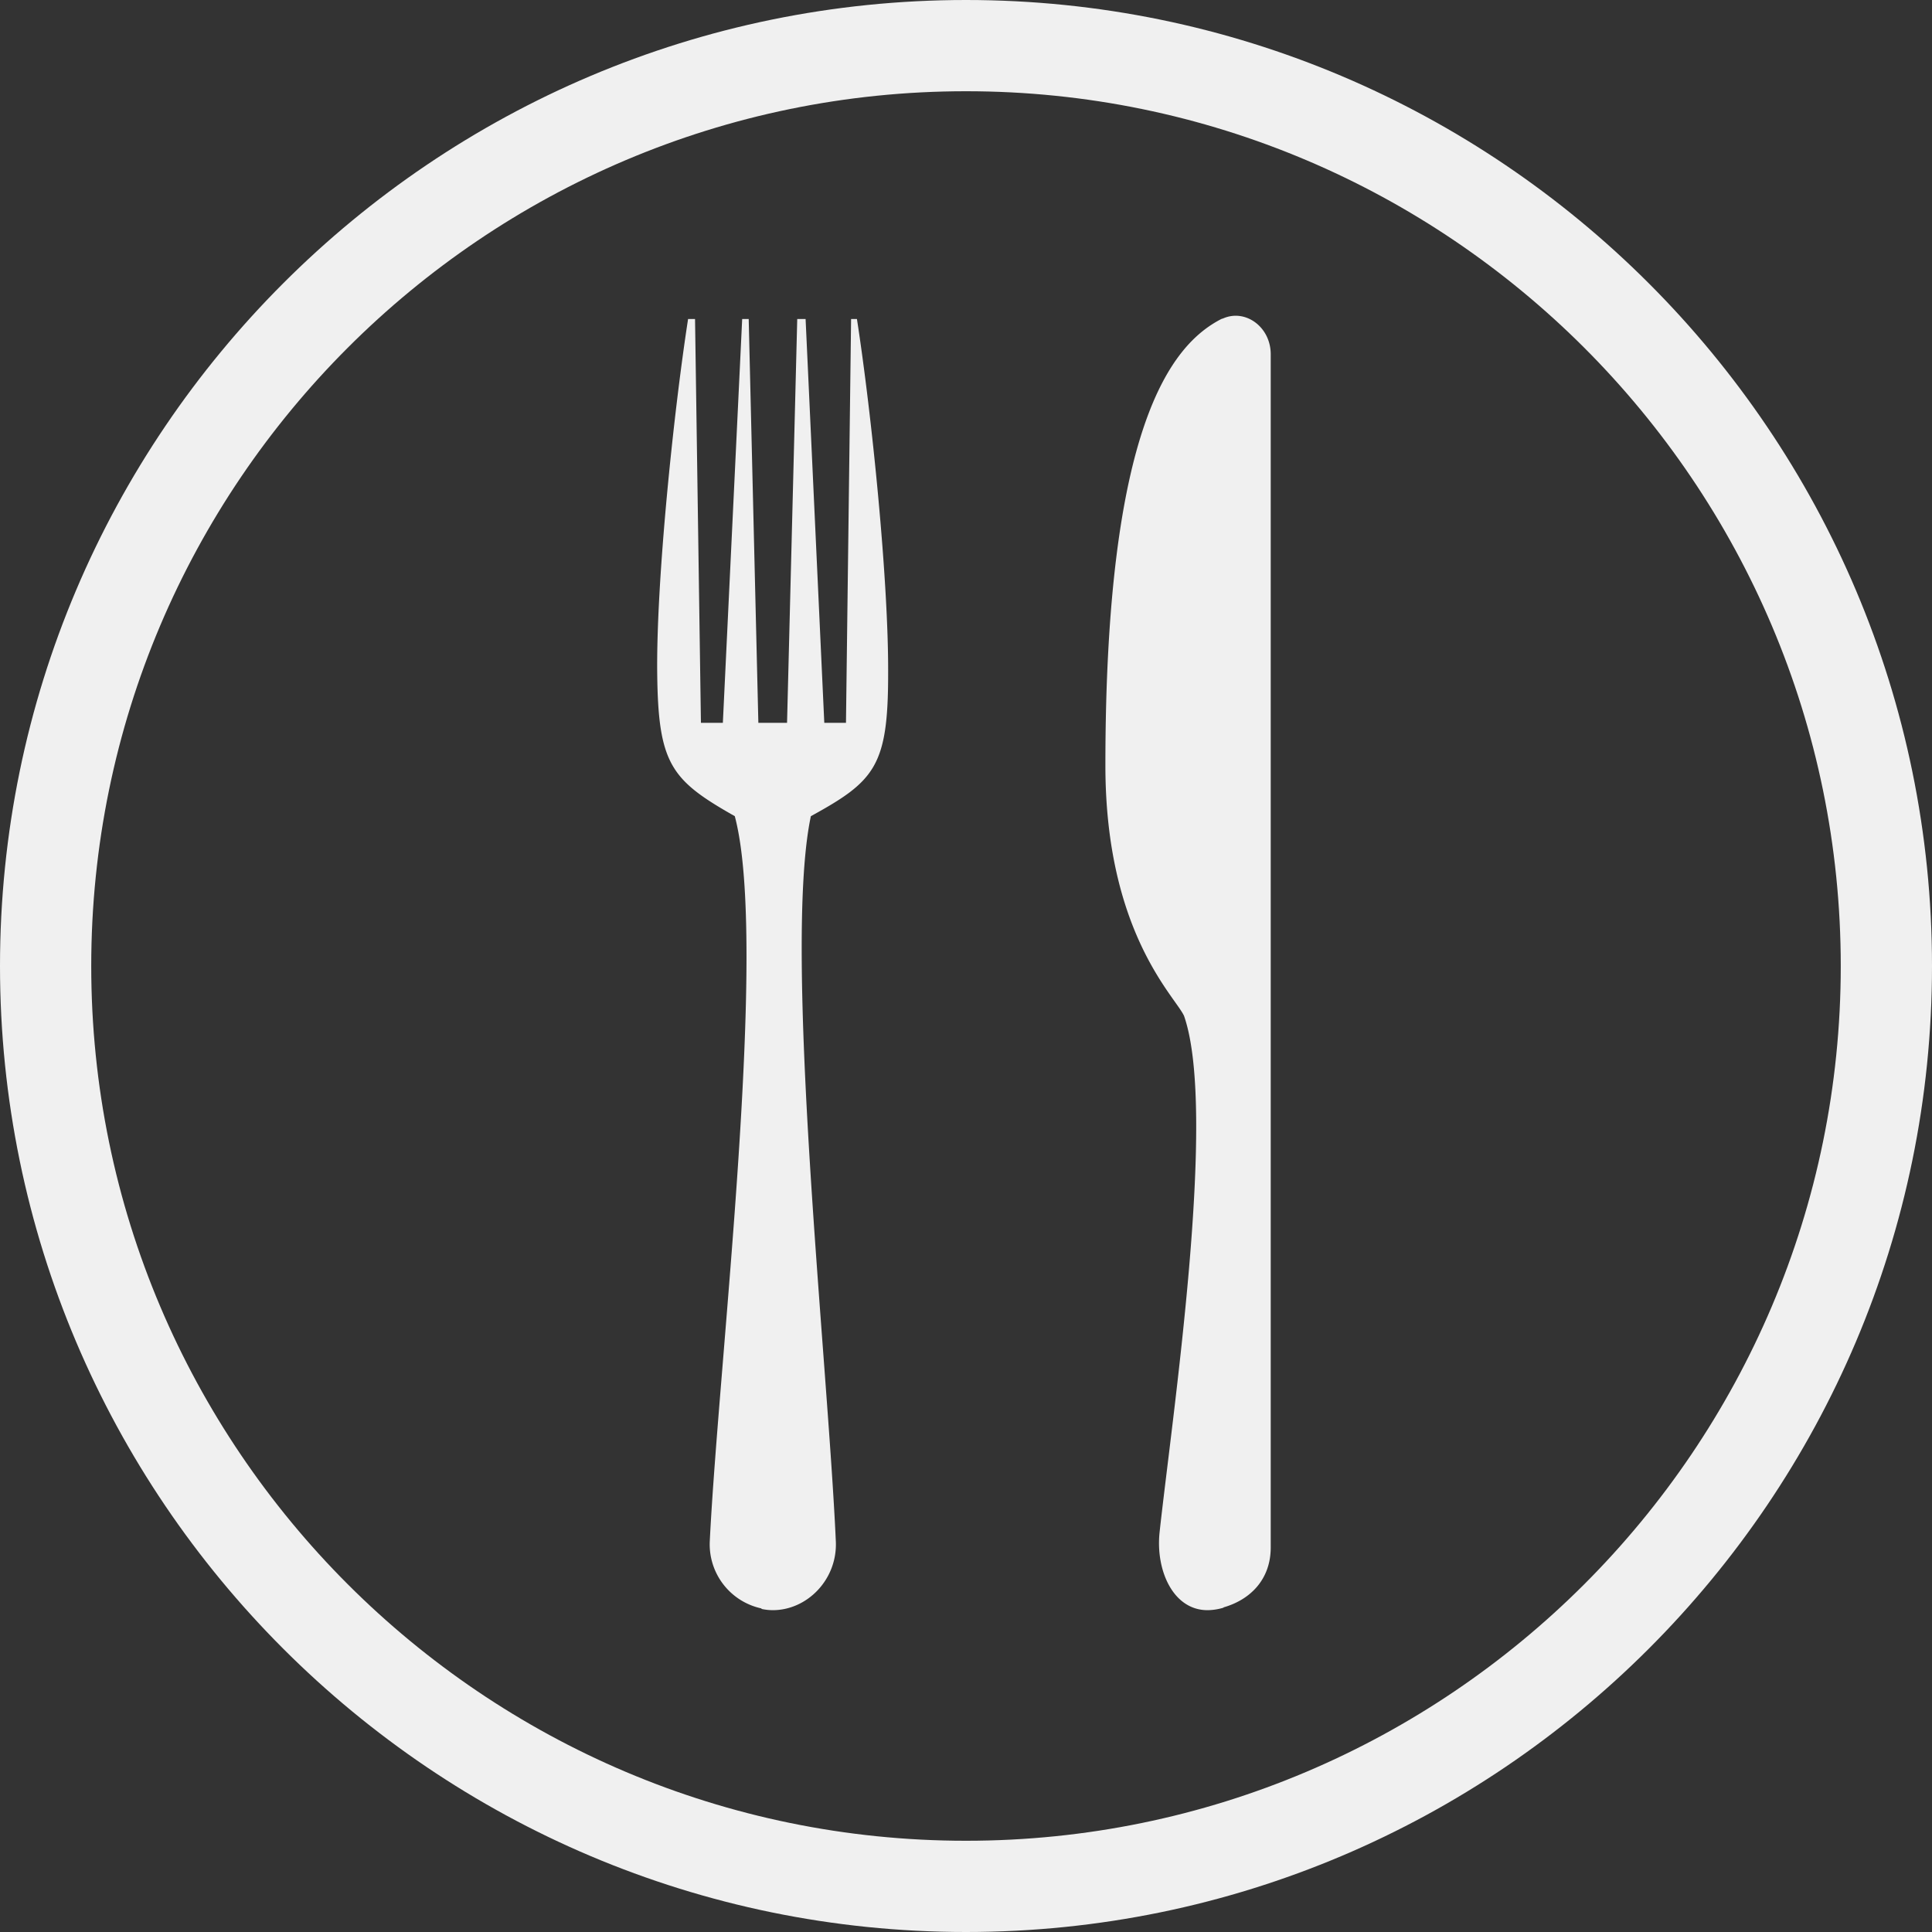<svg id="Layer_1" data-name="Layer 1" xmlns="http://www.w3.org/2000/svg" viewBox="0 0 400 400"><rect x="0" y="0" width="400" height="400" fill="#333333" stroke="none"/><style>.cls-2{fill:#F0F0F0;}</style><path class="cls-2" d="M960.34,339.59c-110.28,0-200,89.72-200,200s89.72,200,200,200,200-89.72,200-200S1070.62,339.59,960.34,339.59Zm0,381.11c-99.86,0-181.11-81.25-181.11-181.11s81.25-181.11,181.11-181.11,181.11,81.25,181.11,181.11S1060.2,720.7,960.34,720.7Z" transform="translate(-760.34 -339.59)"/><path class="cls-2" d="M1013.64,405.49c-.15.07-.29.08-.44.15-10.4,5.35-24,22.21-24,92.43,0,34.48,14.41,47.78,16.28,51.84,7,20.09-2.53,83.49-5.06,106.93-.84,7.79,2.75,16.12,9.93,16.12a11.75,11.75,0,0,0,3.31-.52v-.06c5.59-1.6,9.77-5.83,9.77-12.41V412.91C1023.41,407.27,1018.21,403.53,1013.64,405.49Z" transform="translate(-760.34 -339.59)"/><path  class="cls-2" d="M936.55,405.64l-1.06,83.6H931l-3.87-83.6H925.4l-2.11,83.6h-5.94l-2-83.6H914l-4,83.6h-4.54l-1.22-83.6h-1.44c-3,19.4-6.62,54.21-6.39,73.48.21,18.73,2.91,22,16.06,29.45,7.05,26.52-3.33,112.64-5.18,150.15A13.57,13.57,0,0,0,918,672.6v.1a11.22,11.22,0,0,0,2.32.26c7.19,0,13.42-6.41,13.07-14.24-1.68-37.52-11-122.55-5.17-150.15,13.24-7.26,16-10.36,16-29.45.1-19.27-3.39-53.65-6.46-73.48Z" transform="translate(-760.34 -339.59)"/></svg>